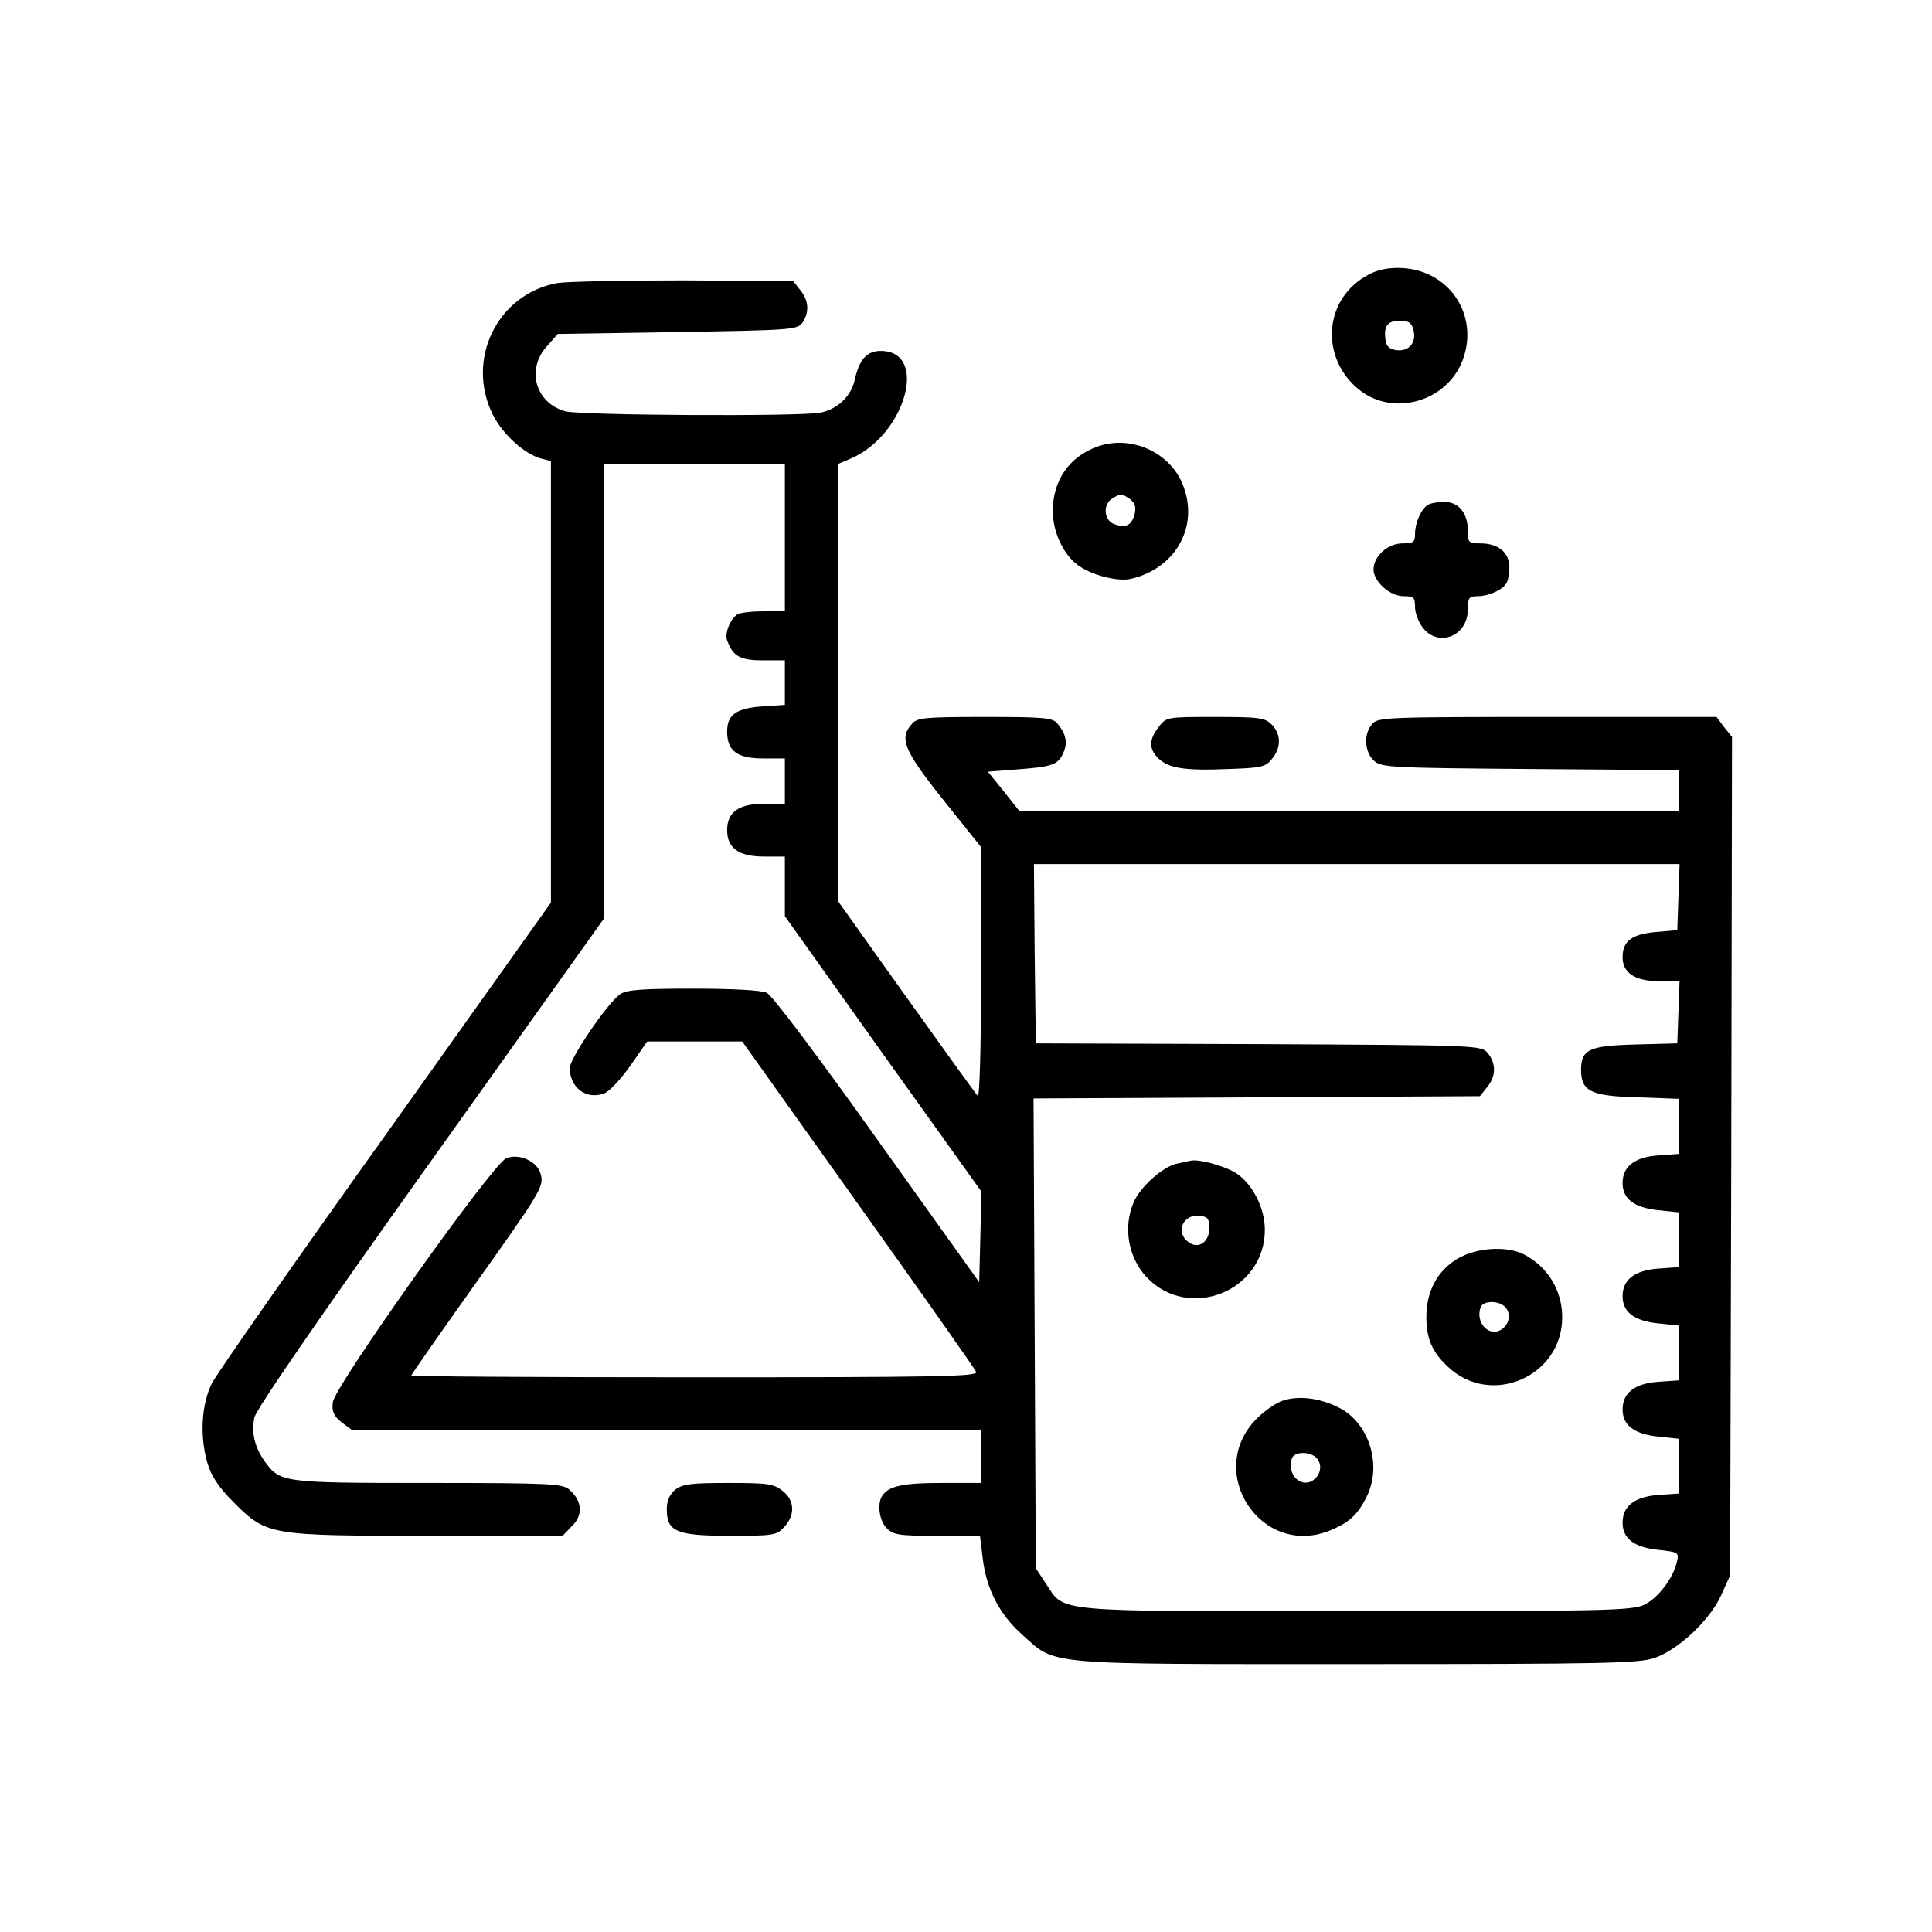<?xml version="1.0" standalone="no"?>
<!DOCTYPE svg PUBLIC "-//W3C//DTD SVG 20010904//EN"
 "http://www.w3.org/TR/2001/REC-SVG-20010904/DTD/svg10.dtd">
<svg version="1.0" xmlns="http://www.w3.org/2000/svg"
 width="512pt" height="512pt" viewBox="0 0 512 512"
 preserveAspectRatio="xMidYMid meet">

<g transform="translate(0,512) scale(0.1,-0.1)"
fill="#000000" stroke="none">
<path d="M3616 4386 c-109 -66 -116 -217 -14 -299 90 -72 232 -32 274 78 46
122 -39 245 -171 245 -35 0 -62 -7 -89 -24z m130 -141 c8 -33 -12 -57 -45 -53
-18 2 -27 10 -29 26 -6 37 5 52 37 52 24 0 32 -5 37 -25z"/>
<path d="M1478 4370 c-159 -28 -245 -202 -172 -349 27 -53 85 -106 131 -117
l23 -6 0 -585 0 -585 -437 -614 c-241 -337 -448 -634 -461 -659 -28 -56 -33
-138 -13 -210 11 -37 29 -65 71 -107 87 -87 95 -88 517 -88 l354 0 25 26 c30
29 27 67 -8 97 -18 15 -52 17 -375 17 -386 0 -391 1 -432 58 -26 37 -35 74
-27 115 4 21 170 262 466 677 l460 645 0 603 0 602 240 0 240 0 0 -195 0 -195
-57 0 c-32 0 -63 -4 -69 -8 -19 -13 -34 -50 -27 -69 15 -42 34 -53 95 -53 l58
0 0 -59 0 -59 -60 -4 c-69 -5 -93 -22 -93 -67 0 -51 27 -71 95 -71 l58 0 0
-60 0 -60 -54 0 c-68 0 -99 -22 -99 -70 0 -48 31 -70 99 -70 l54 0 0 -79 0
-79 260 -365 261 -365 -3 -120 -3 -120 -270 378 c-149 210 -280 384 -293 389
-13 7 -95 11 -195 11 -138 0 -177 -3 -194 -15 -33 -23 -133 -170 -133 -195 0
-52 43 -85 90 -68 14 4 45 38 70 73 l45 65 126 0 126 0 307 -431 c169 -237
310 -437 313 -445 4 -12 -106 -14 -746 -14 -413 0 -751 2 -751 5 0 2 73 107
162 232 181 254 190 269 181 301 -8 34 -58 57 -92 42 -36 -15 -454 -603 -459
-646 -3 -24 2 -36 23 -53 l28 -21 833 0 834 0 0 -70 0 -70 -106 0 c-100 0
-139 -8 -156 -34 -14 -21 -8 -66 12 -86 18 -18 33 -20 134 -20 l113 0 7 -57
c9 -82 44 -151 105 -205 91 -82 49 -78 886 -78 655 0 747 2 789 16 64 22 147
100 177 166 l24 53 3 1111 2 1111 -21 26 -20 27 -448 0 c-421 0 -449 -1 -464
-18 -24 -26 -21 -75 4 -98 20 -18 44 -19 415 -22 l394 -3 0 -54 0 -55 -874 0
-874 0 -42 53 -42 52 78 6 c93 7 108 12 122 44 12 27 7 50 -16 78 -13 15 -36
17 -192 17 -159 0 -179 -2 -193 -18 -35 -39 -22 -70 83 -202 l100 -125 0 -334
c0 -197 -4 -331 -9 -325 -5 5 -90 123 -190 263 l-181 254 0 578 0 579 33 14
c146 61 210 286 81 286 -37 0 -57 -23 -69 -77 -9 -43 -47 -79 -93 -87 -63 -10
-634 -7 -674 4 -79 22 -104 111 -49 172 l29 33 317 5 c299 5 317 6 331 24 19
27 18 59 -5 87 l-19 24 -289 2 c-158 0 -309 -3 -335 -7z m2970 -1627 l-3 -88
-58 -5 c-63 -6 -87 -24 -87 -67 0 -41 33 -63 95 -63 l56 0 -3 -82 -3 -83 -110
-3 c-123 -3 -145 -13 -145 -67 0 -57 26 -70 151 -73 l109 -4 0 -73 0 -73 -57
-4 c-62 -5 -93 -30 -93 -73 0 -42 30 -65 93 -72 l57 -6 0 -72 0 -73 -57 -4
c-62 -5 -93 -30 -93 -73 0 -42 30 -65 93 -72 l57 -6 0 -72 0 -73 -57 -4 c-62
-5 -93 -30 -93 -73 0 -42 30 -65 93 -72 l57 -6 0 -72 0 -73 -57 -4 c-62 -5
-93 -30 -93 -73 0 -42 30 -65 92 -72 56 -6 58 -7 52 -32 -10 -44 -51 -97 -87
-114 -32 -15 -106 -17 -762 -17 -815 0 -772 -4 -823 73 l-27 41 -3 622 -3 623
592 3 591 3 19 24 c24 29 24 62 2 90 -18 21 -21 21 -608 24 l-590 2 -3 238 -2
237 855 0 856 0 -3 -87z"/>
<path d="M3155 2044 c-6 -1 -22 -5 -37 -8 -37 -8 -98 -63 -114 -103 -28 -66
-14 -145 34 -197 112 -119 314 -38 314 125 0 60 -35 126 -81 153 -32 18 -96
35 -116 30z m50 -178 c0 -36 -27 -56 -52 -40 -40 25 -20 77 26 72 21 -2 26 -8
26 -32z"/>
<path d="M3862 1784 c-53 -32 -82 -86 -82 -154 0 -57 15 -93 57 -132 114 -108
303 -26 303 131 0 71 -38 134 -102 167 -45 23 -126 18 -176 -12z m128 -129
c15 -18 10 -45 -12 -59 -33 -20 -69 20 -54 60 7 18 50 18 66 -1z"/>
<path d="M3402 1409 c-18 -5 -50 -27 -71 -48 -141 -141 12 -373 196 -296 48
20 71 41 94 87 41 80 11 188 -64 233 -50 28 -109 38 -155 24z m88 -154 c15
-18 10 -45 -12 -59 -33 -20 -69 20 -54 60 7 18 50 18 66 -1z"/>
<path d="M2907 3936 c-74 -27 -117 -90 -117 -170 0 -56 28 -116 67 -144 37
-27 106 -44 140 -36 125 29 186 150 132 262 -39 79 -138 119 -222 88z m88
-139 c13 -10 16 -21 12 -39 -8 -31 -24 -38 -54 -27 -28 10 -31 53 -5 68 22 14
25 13 47 -2z"/>
<path d="M3784 3782 c-18 -11 -34 -48 -34 -76 0 -23 -4 -26 -33 -26 -39 0 -77
-34 -77 -69 0 -32 43 -71 80 -71 26 0 30 -3 30 -29 0 -15 9 -40 21 -55 42 -53
119 -21 119 49 0 31 3 35 26 35 28 0 65 16 76 34 4 6 8 25 8 43 0 39 -30 63
-77 63 -31 0 -33 2 -33 33 0 47 -24 77 -63 77 -18 0 -37 -4 -43 -8z"/>
<path d="M3071 3194 c-26 -33 -27 -58 -2 -83 27 -27 71 -34 186 -29 87 3 99 5
116 27 25 30 24 66 -1 91 -18 18 -33 20 -149 20 -128 0 -130 0 -150 -26z"/>
<path d="M1789 1172 c-15 -13 -22 -30 -22 -52 0 -59 26 -70 167 -70 115 0 124
1 144 23 30 32 28 71 -4 96 -24 19 -40 21 -144 21 -100 0 -121 -3 -141 -18z"/>
</g>
</svg>
